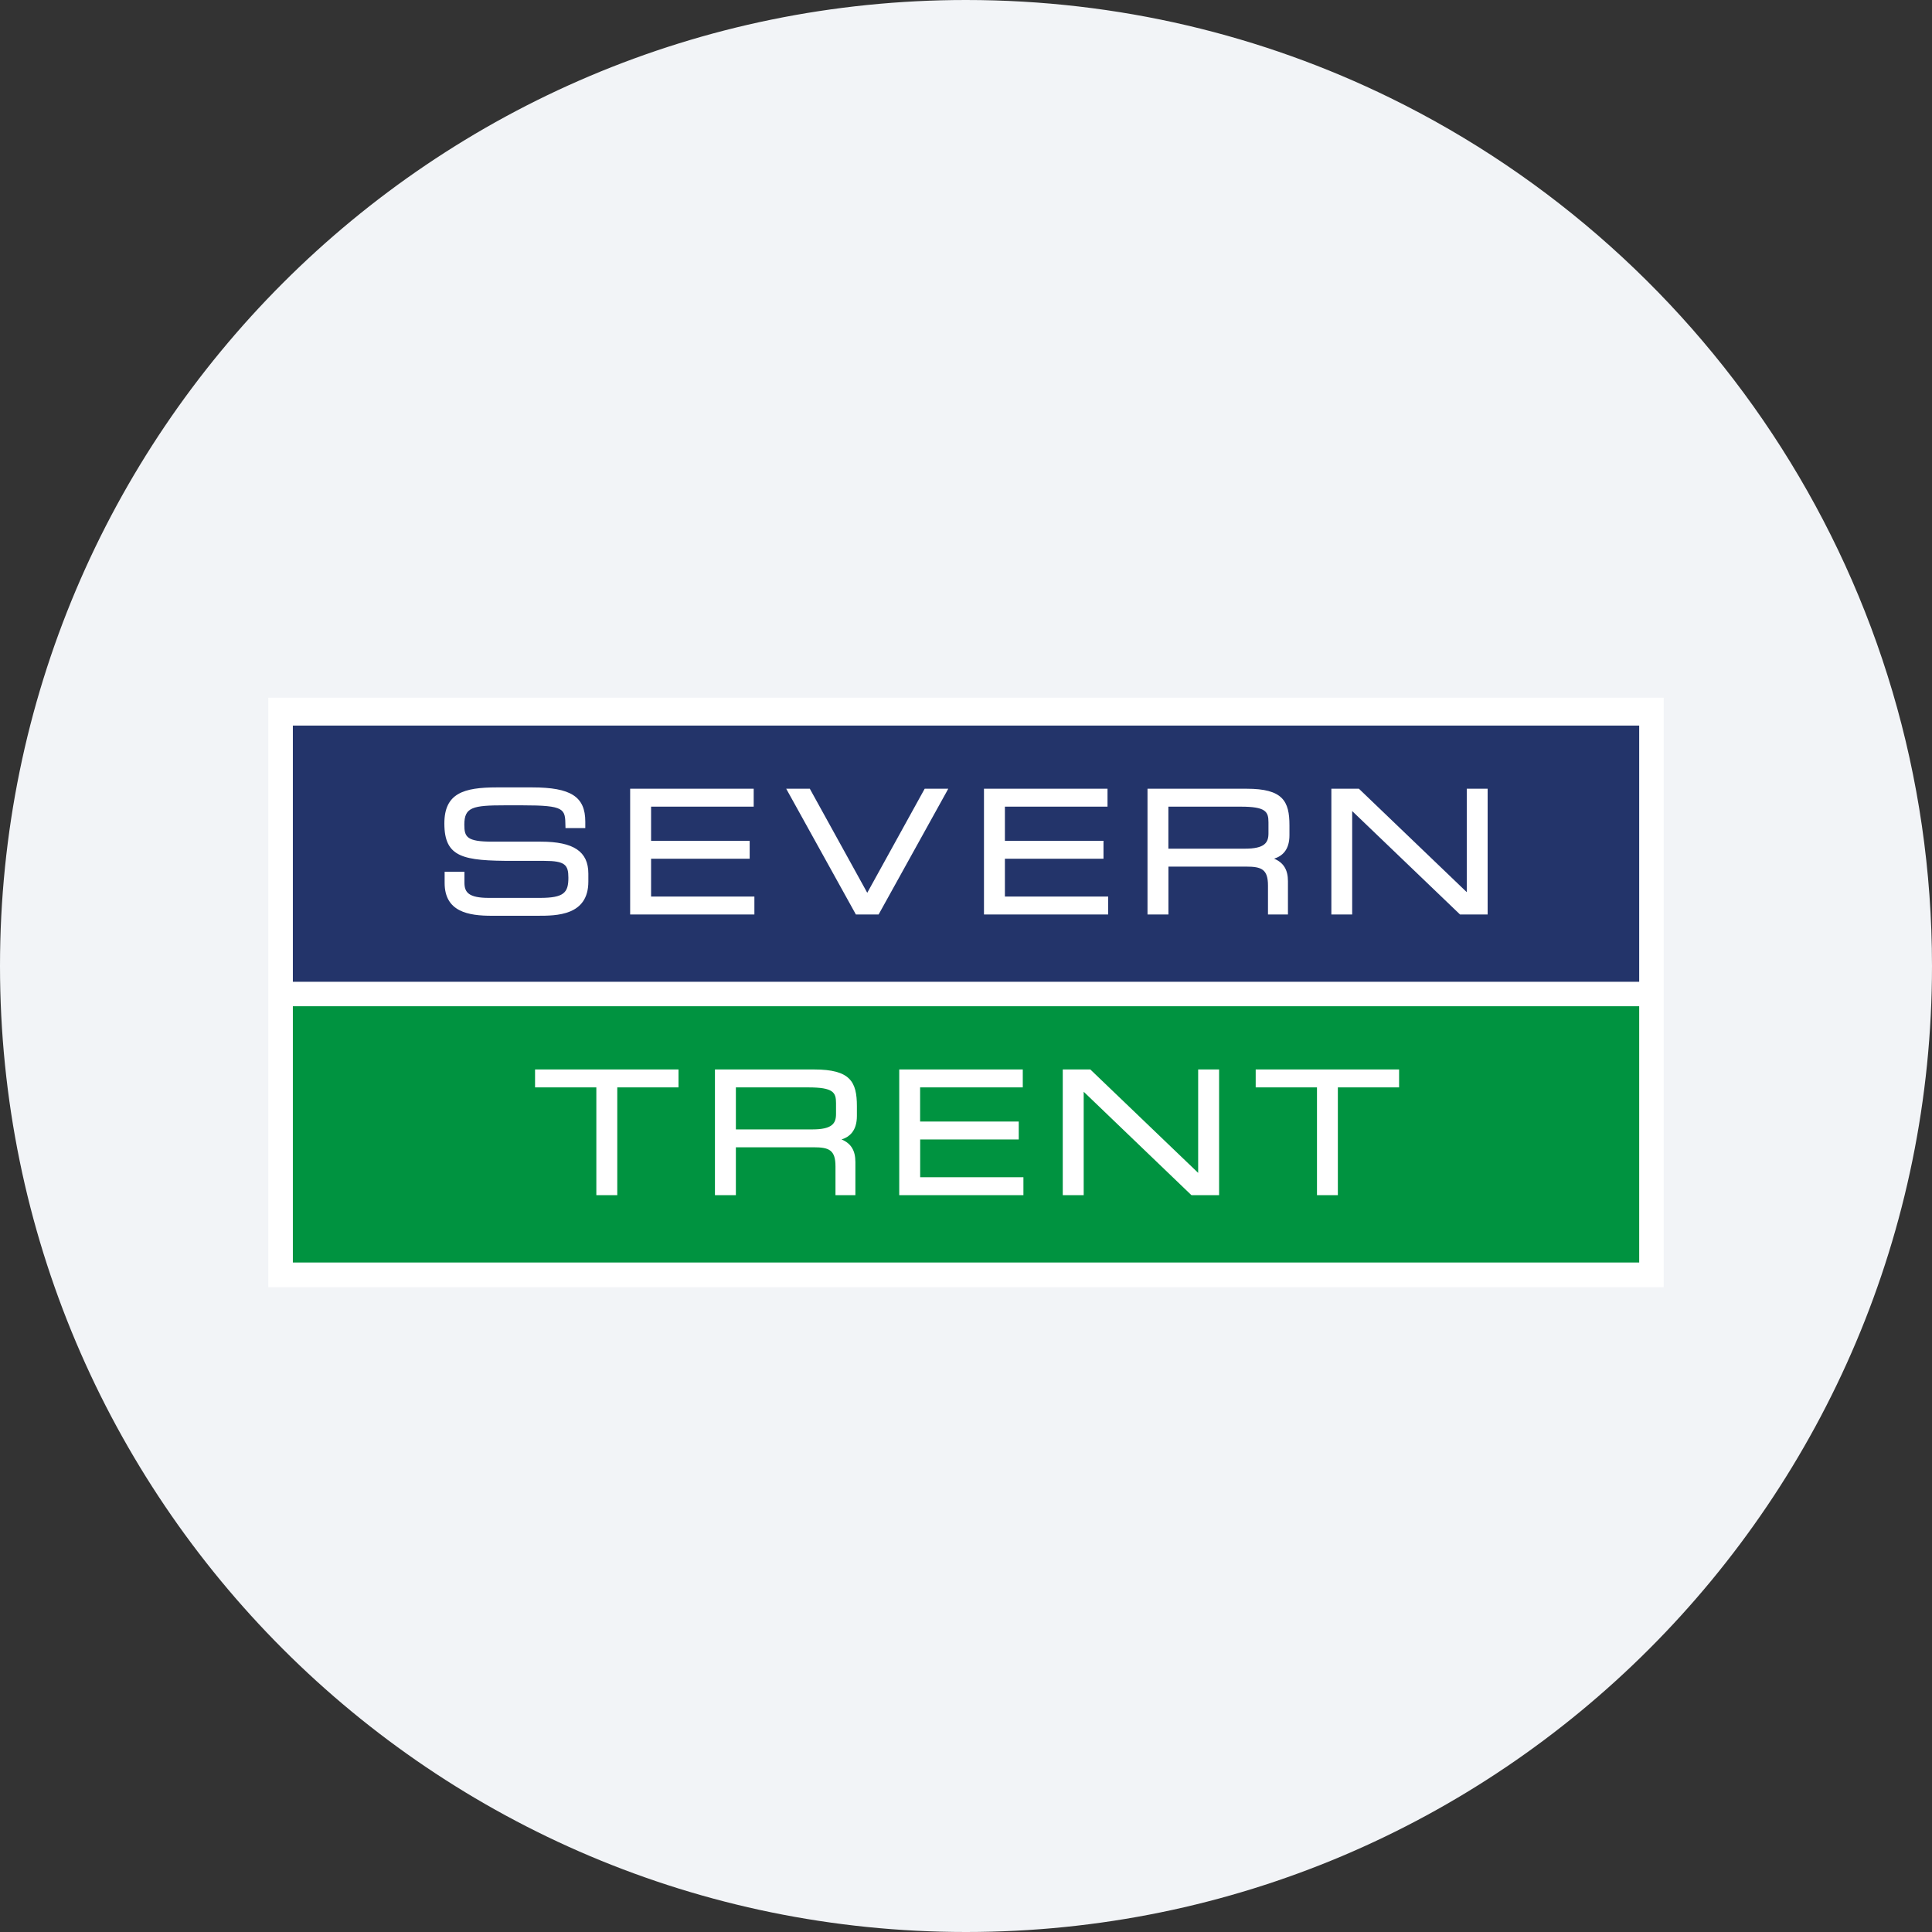 <svg width="36" height="36" fill="none" xmlns="http://www.w3.org/2000/svg"><rect width="100%" height="100%" fill="#333333" stroke="none"/><path d="M18 0c2.837 0 5.52.656 7.907 1.825C31.884 4.753 36 10.895 36 18c0 9.942-8.058 18-18 18-9.94 0-18-8.057-18-18C0 8.06 8.06 0 18 0z" fill="#F2F4F7"/><path d="M31 23.985H5V13h26v10.985z" fill="#fff"/><path d="M5.457 13.52h25.087v4.774H5.457V13.52z" fill="#23346A"/><path d="M5.457 18.75h25.087v4.775H5.457V18.75z" fill="#009340"/><path d="M10.014 17.064h-.849c-.435 0-.88-.072-.88-.612v-.208h.369v.202c0 .18.075.285.457.285h.948c.452 0 .532-.099.532-.376 0-.24-.062-.314-.45-.314h-.58c-.93 0-1.281-.06-1.281-.697 0-.562.358-.672.978-.672h.658c.722 0 .99.173.99.638v.12h-.369l-.001-.041c-.005-.317-.007-.383-.803-.383h-.324c-.604 0-.757.035-.757.36 0 .23.045.317.52.317h.904c.614 0 .887.184.887.597v.147c0 .637-.594.637-.95.637m4.043-.024h-2.314v-2.343h2.302v.334h-1.912v.636h1.837v.334h-1.837v.705h1.925v.333zm2.316 0h-.424l-.012-.022-1.251-2.258-.035-.063h.44l.012.022 1.058 1.917 1.058-1.917.012-.022h.439l-.034.063-1.251 2.258-.012.021zm4.278 0h-2.315v-2.343h2.302v.334h-1.912v.636h1.837v.334h-1.837v.705h1.924v.334zm3.349 0h-.372v-.538c0-.305-.12-.354-.407-.354h-1.448v.892h-.39v-2.343h1.848c.673 0 .797.23.797.682v.184c0 .278-.137.39-.286.437.177.074.258.208.258.42v.62zm-2.227-1.226h1.424c.367 0 .44-.11.44-.285v-.206c0-.199-.05-.292-.515-.292h-1.35v.783zm5.948 1.226h-.515l-.012-.012-1.997-1.915v1.927h-.388v-2.343h.514l.012.012 1.997 1.915v-1.927h.389v2.343zm-16.218 5.23h-.39v-2.008H9.97v-.334h2.673v.334h-1.141v2.008zm4.437 0h-.371v-.537c0-.305-.12-.355-.407-.355h-1.449v.892h-.39v-2.342h1.848c.674 0 .797.23.797.682v.184c0 .278-.136.39-.286.438.177.073.258.207.258.42v.618zm-2.227-1.225h1.424c.368 0 .442-.11.442-.286v-.206c0-.198-.052-.291-.517-.291h-1.349v.783zm5.358 1.225h-2.314v-2.342h2.302v.334h-1.913v.636h1.838v.334h-1.837v.704h1.924v.334zm3.646 0h-.514l-.013-.011-1.996-1.916v1.927h-.39v-2.342h.514l.012.012 1.997 1.915v-1.927h.39v2.342zm2.214 0h-.39v-2.008h-1.142v-.334h2.672v.334h-1.141v2.008z" fill="#fff"/></svg>